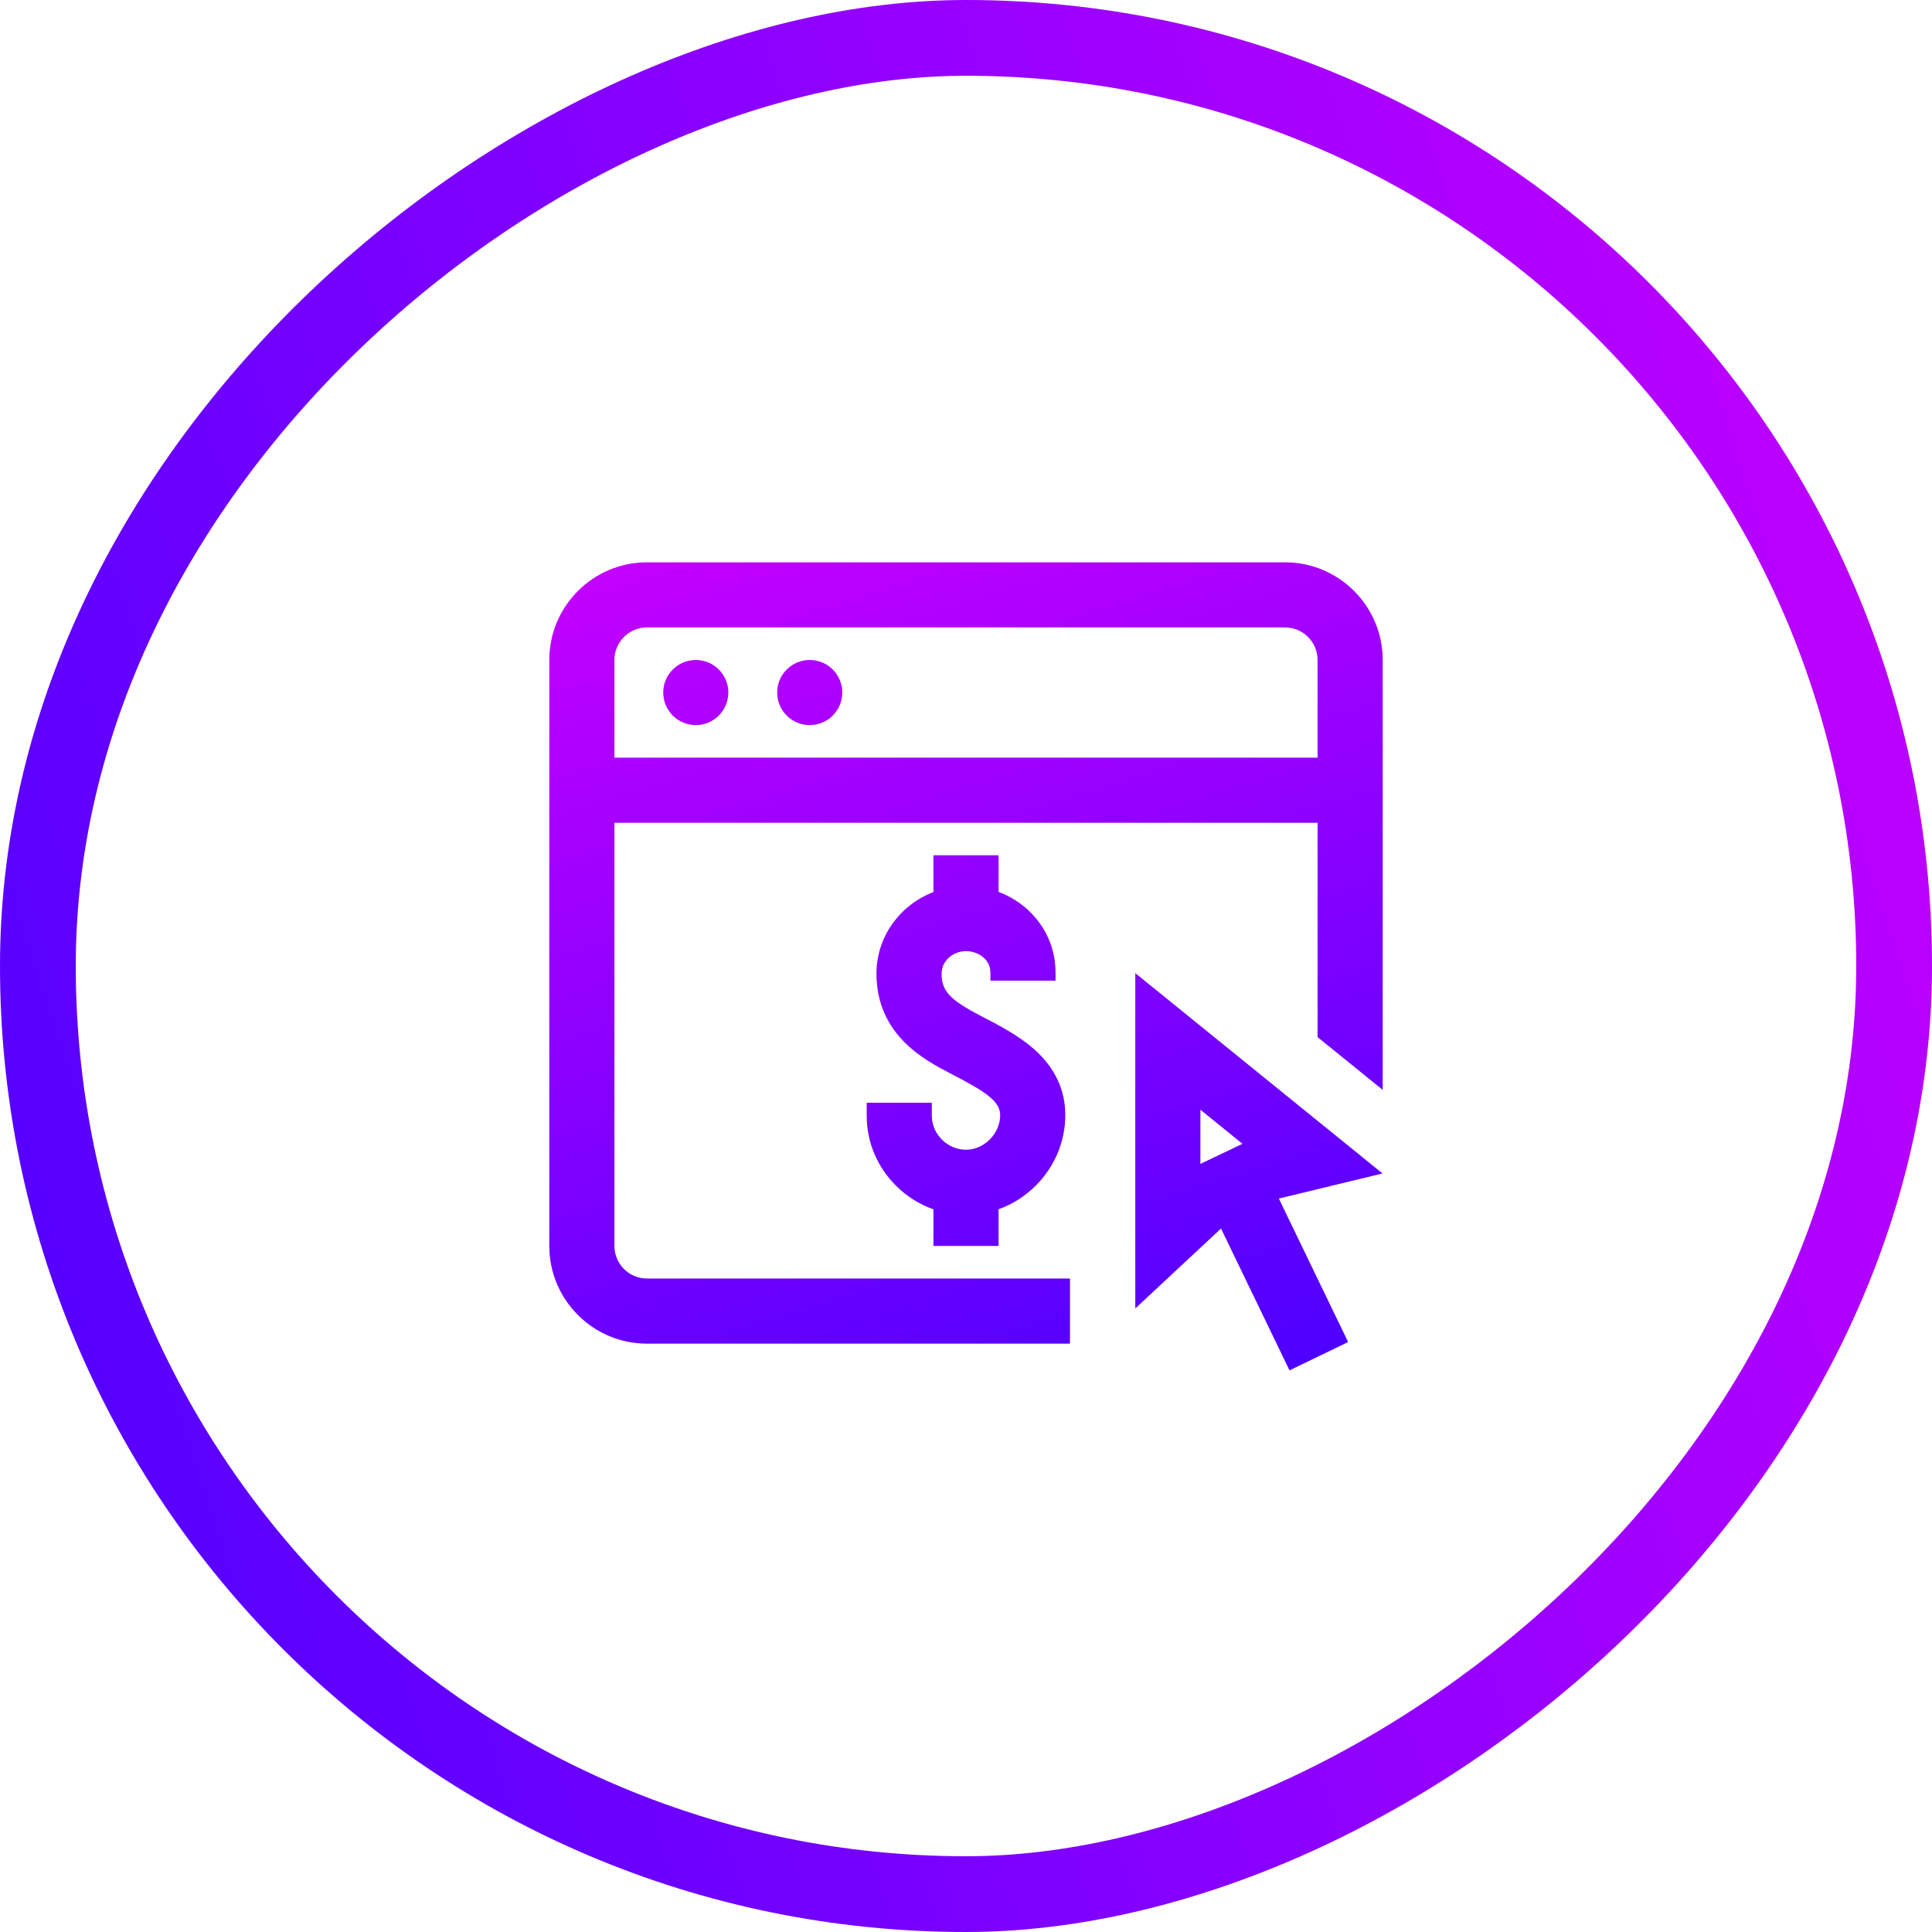 <svg width="102" height="102" viewBox="0 0 102 102" fill="none" xmlns="http://www.w3.org/2000/svg">
<rect x="100" y="2" width="98" height="98" rx="49" transform="rotate(90 100 2)" stroke="url(#paint0_linear)" stroke-width="4"/>
<path d="M72.99 61.953L59.938 51.377V69.08L64.463 64.86L68.08 72.348L71.175 70.853L67.517 63.28L67.529 63.275L72.99 61.953ZM63.375 58.587L65.597 60.388L63.375 61.448V58.587ZM67.844 29.688H34.156C31.313 29.688 29 32 29 34.844V65.781C29 68.625 31.313 70.938 34.156 70.938H56.49V67.5H34.156C33.209 67.5 32.438 66.729 32.438 65.781V43.438H69.562V54.755L73 57.539V34.844C73 32 70.687 29.688 67.844 29.688ZM32.438 40V34.844C32.438 33.896 33.209 33.125 34.156 33.125H67.844C68.791 33.125 69.562 33.896 69.562 34.844V40H32.438ZM38.453 36.562C38.453 37.512 37.684 38.281 36.734 38.281C35.785 38.281 35.016 37.512 35.016 36.562C35.016 35.613 35.785 34.844 36.734 34.844C37.684 34.844 38.453 35.613 38.453 36.562ZM44.469 36.562C44.469 37.512 43.699 38.281 42.75 38.281C41.801 38.281 41.031 37.512 41.031 36.562C41.031 35.613 41.801 34.844 42.75 34.844C43.699 34.844 44.469 35.613 44.469 36.562ZM49.281 65.781V63.846C48.548 63.589 47.873 63.167 47.303 62.598C46.307 61.605 45.758 60.293 45.758 58.906V58.219H49.195V58.906C49.195 59.879 50.022 60.7 51 60.7C51.961 60.7 52.805 59.845 52.805 58.87C52.805 58.12 51.98 57.61 50.23 56.701L50.208 56.69C48.833 55.976 46.273 54.647 46.273 51.4C46.273 49.444 47.523 47.77 49.281 47.096V45.156H52.719V47.087C53.296 47.303 53.828 47.628 54.284 48.052C55.214 48.914 55.727 50.084 55.727 51.344V51.773H52.289V51.344C52.289 50.638 51.633 50.216 51 50.216C50.289 50.216 49.711 50.747 49.711 51.4C49.711 52.32 50.139 52.781 51.792 53.639L51.814 53.651C52.775 54.149 53.767 54.665 54.577 55.376C55.682 56.347 56.242 57.522 56.242 58.87C56.242 60.254 55.696 61.569 54.706 62.571C54.133 63.151 53.455 63.58 52.719 63.842V65.781H49.281Z" fill="url(#paint1_linear)"/>
<defs>
<linearGradient id="paint0_linear" x1="157.335" y1="-19.942" x2="207.104" y2="135.135" gradientUnits="userSpaceOnUse">
<stop stop-color="#C800FF"/>
<stop offset="1" stop-color="#2A00FF"/>
</linearGradient>
<linearGradient id="paint1_linear" x1="52.87" y1="21.347" x2="73.166" y2="86.572" gradientUnits="userSpaceOnUse">
<stop stop-color="#C800FF"/>
<stop offset="1" stop-color="#2A00FF"/>
</linearGradient>
</defs>
</svg>
